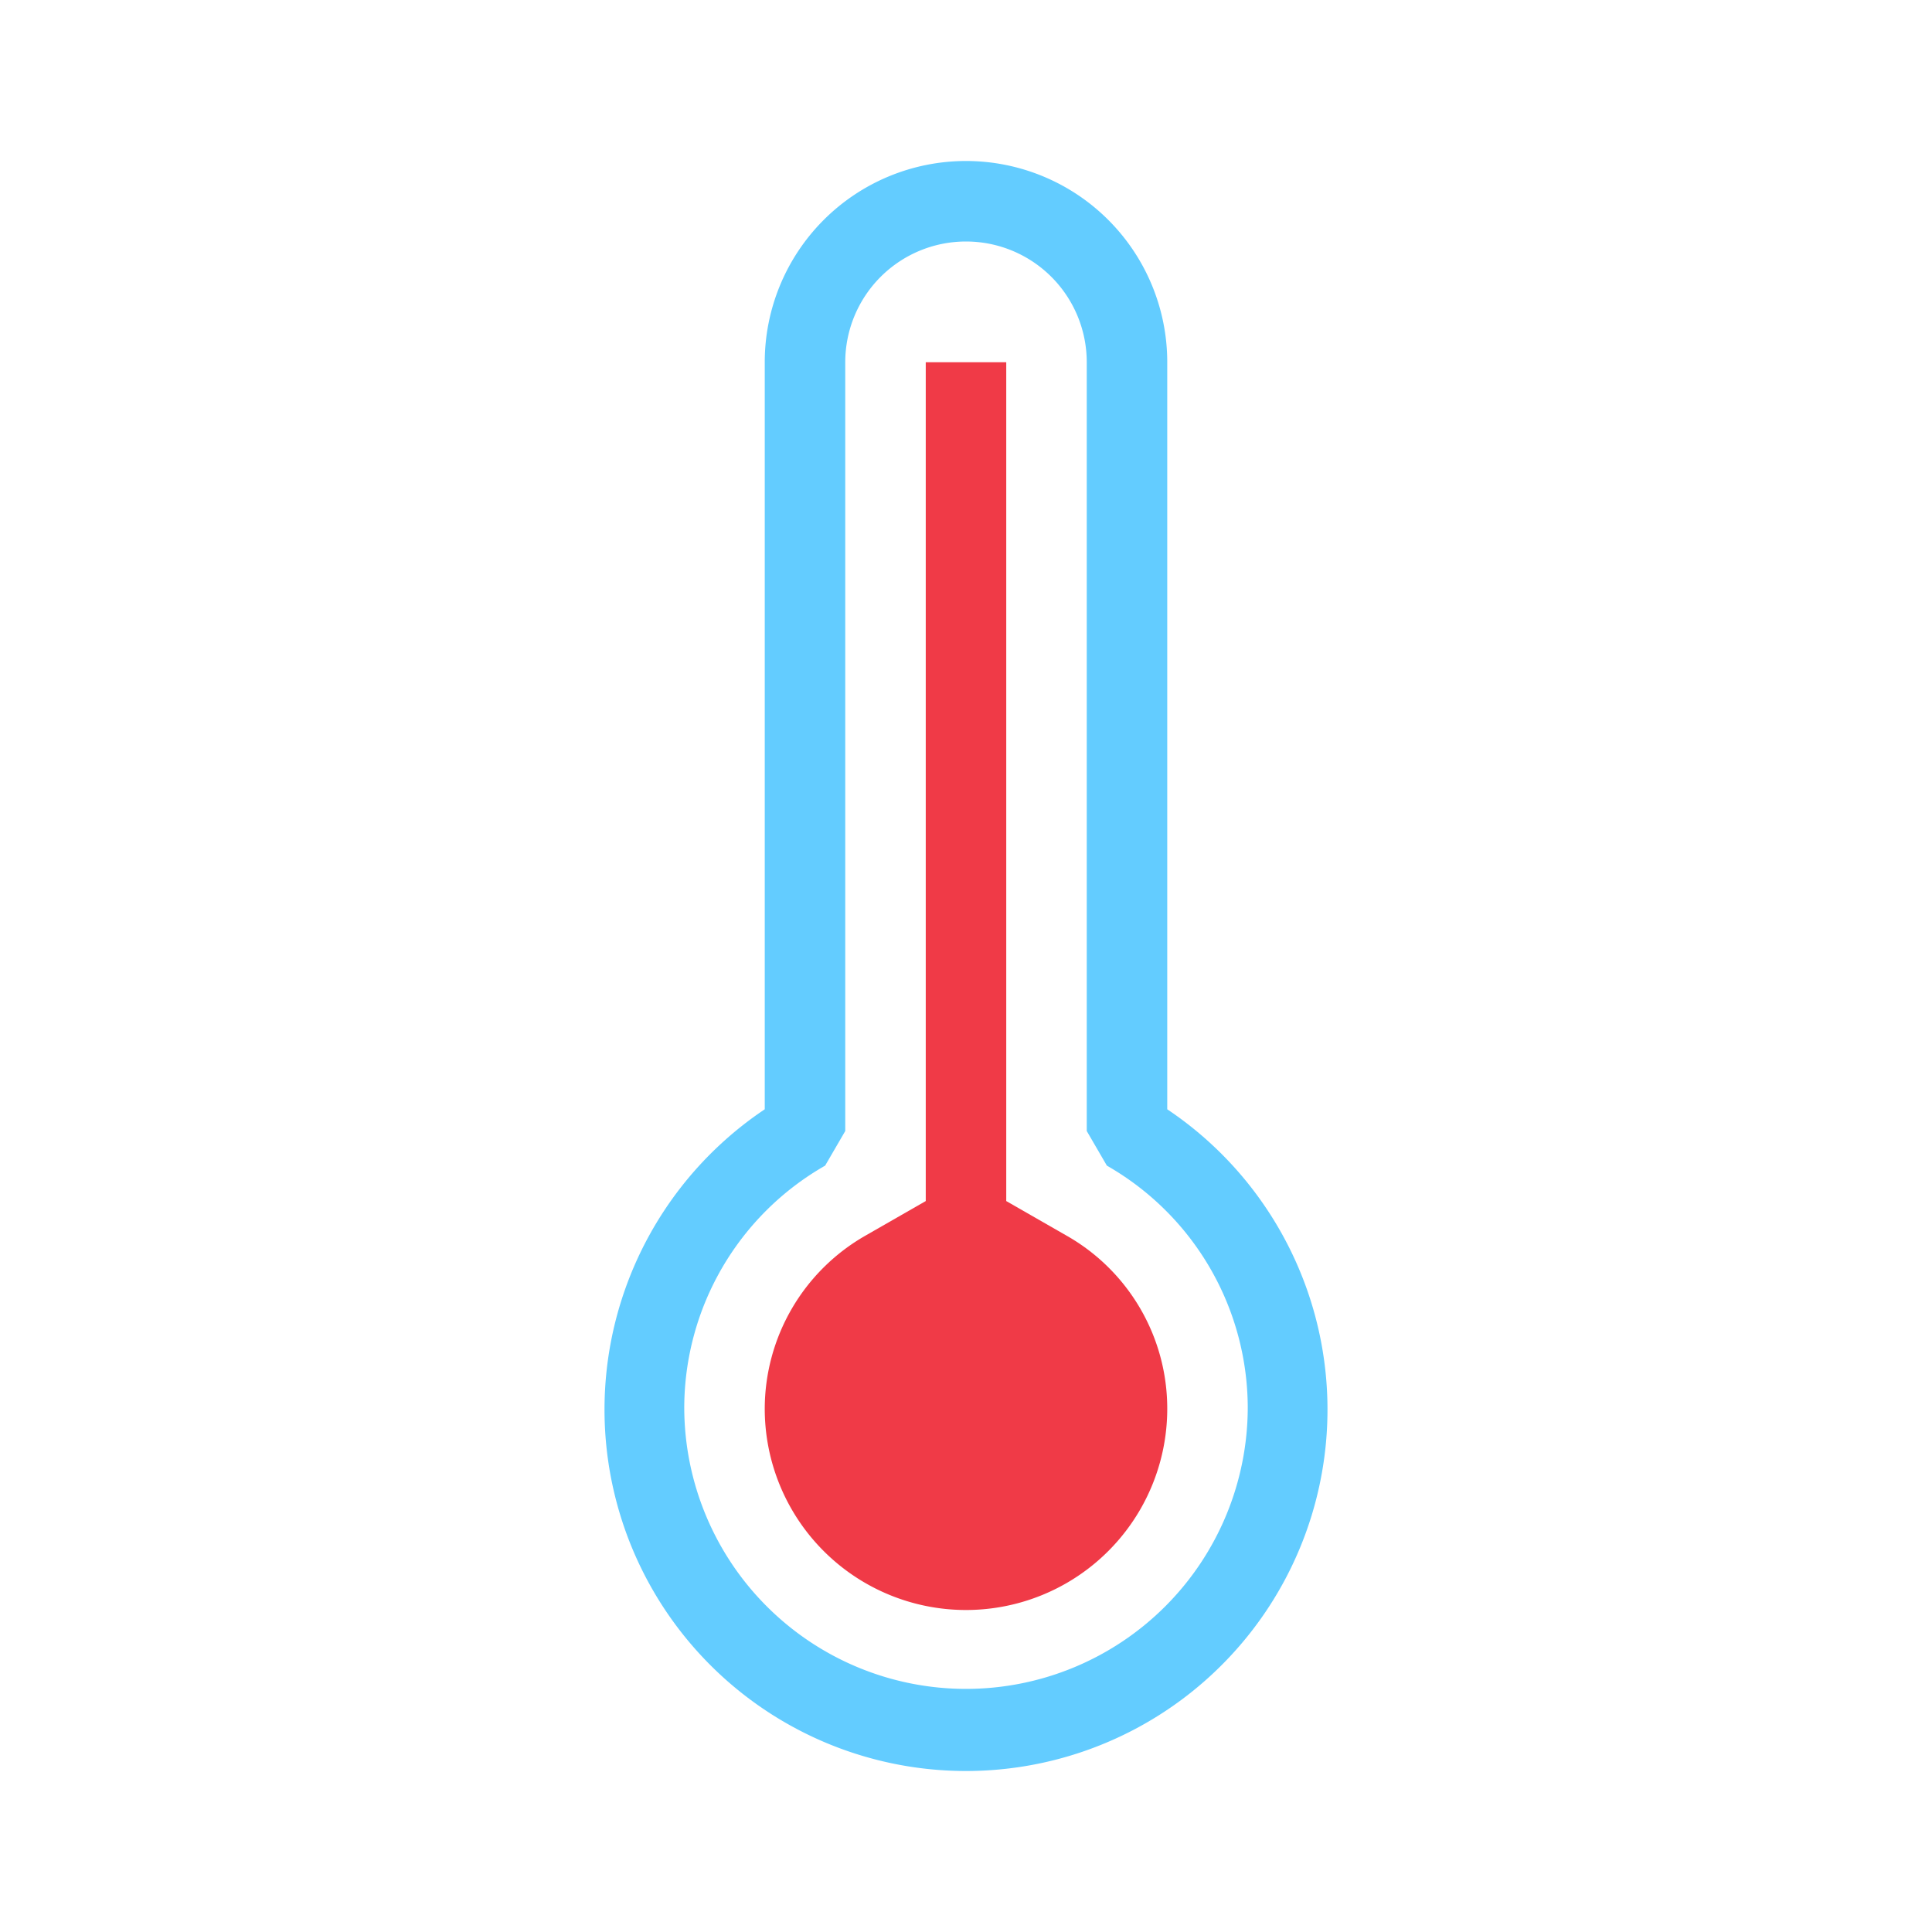 <svg xmlns="http://www.w3.org/2000/svg" viewBox="0 0 24 24"><defs><style>.a{fill:#63ccff;}.b{fill:#f03a47;}</style></defs><title>36 - hot</title><path class="a" d="M12,22a4.49,4.49,0,0,1-2.5-8.22V4.5a2.5,2.5,0,0,1,5,0v9.28A4.49,4.49,0,0,1,12,22ZM12,3a1.5,1.5,0,0,0-1.5,1.5v9.55l-.25.43a3.47,3.47,0,0,0-1.75,3,3.5,3.5,0,0,0,7,0,3.47,3.47,0,0,0-1.75-3l-.25-.43V4.5A1.5,1.5,0,0,0,12,3Z"/><path class="b" d="M12,19.5a2,2,0,0,1-2-2,2,2,0,0,1,1-1.72l1-.58v0l1,.58a2,2,0,0,1,1,1.72A2,2,0,0,1,12,19.5Z"/><path class="b" d="M12,20a2.5,2.5,0,0,1-2.5-2.5,2.48,2.48,0,0,1,1.25-2.15l.75-.43V4.5h1V14.92l.75.43A2.47,2.47,0,0,1,14.5,17.5,2.5,2.5,0,0,1,12,20Zm0-4.22-.74.43a1.48,1.48,0,0,0-.76,1.29,1.5,1.5,0,0,0,3,0,1.48,1.48,0,0,0-.76-1.29Z"/></svg>